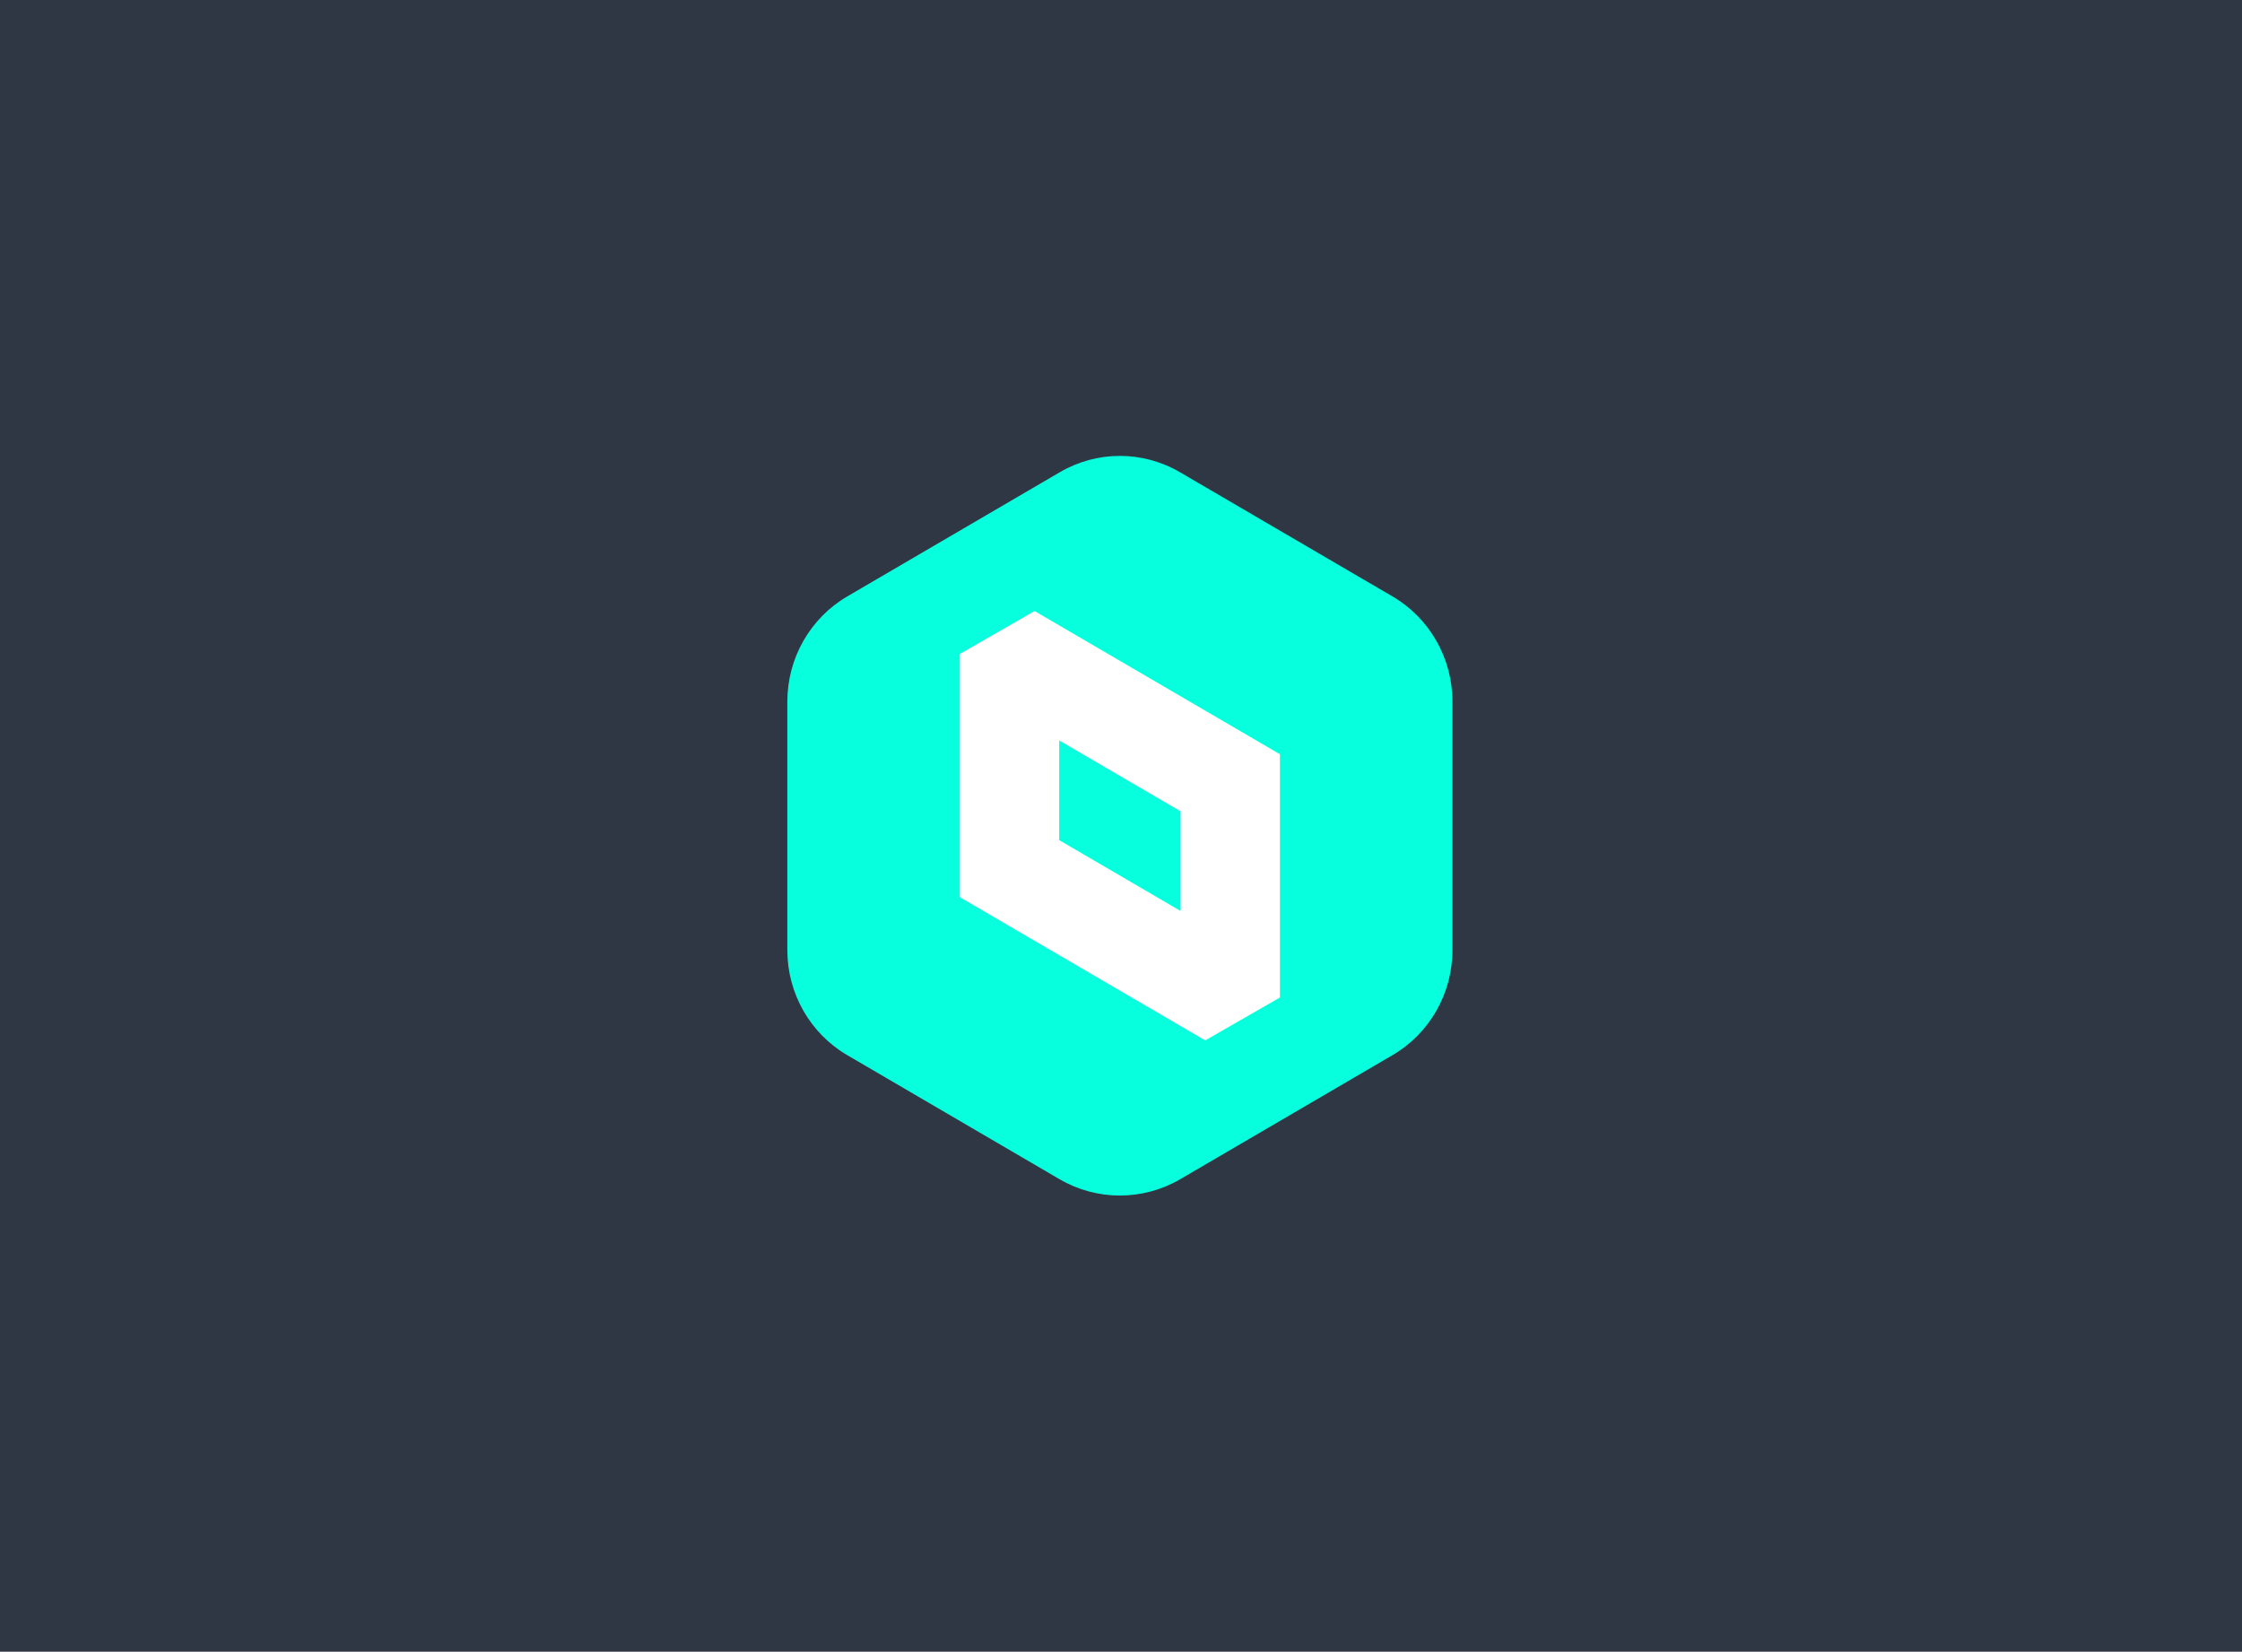<svg xmlns="http://www.w3.org/2000/svg" width="600" height="442" viewBox="0 0 600 442">
  <g fill="none" fill-rule="evenodd">
    <rect width="600" height="442" fill="#2F3644"/>
    <g transform="translate(210.702 122)">
      <path fill="#07FFDE" d="M177.998,132.253 C177.998,143.848 171.886,154.563 161.965,160.36 C145.897,169.749 121.296,184.125 105.177,193.544 C95.166,199.394 82.832,199.394 72.821,193.544 C56.704,184.126 32.106,169.752 16.038,160.363 C6.114,154.564 0,143.846 0,132.247 L0,65.744 C0,54.132 6.121,43.401 16.057,37.595 C32.166,28.182 56.833,13.768 72.942,4.355 C82.878,-1.452 95.12,-1.452 105.056,4.355 C121.165,13.768 145.832,28.182 161.941,37.595 C171.877,43.401 177.998,54.132 177.998,65.744 L177.998,132.253 Z"/>
      <path fill="#FFF" d="M131.83,79.839 L131.83,144.935 L111.832,156.418 L46.168,118.092 L46.168,52.996 L66.166,41.513 C88.054,54.288 109.942,67.063 131.83,79.839 Z M72.76,102.823 L105.238,121.78 L105.238,95.108 L72.76,76.151 L72.76,102.823 Z"/>
    </g>
  </g>
</svg>
